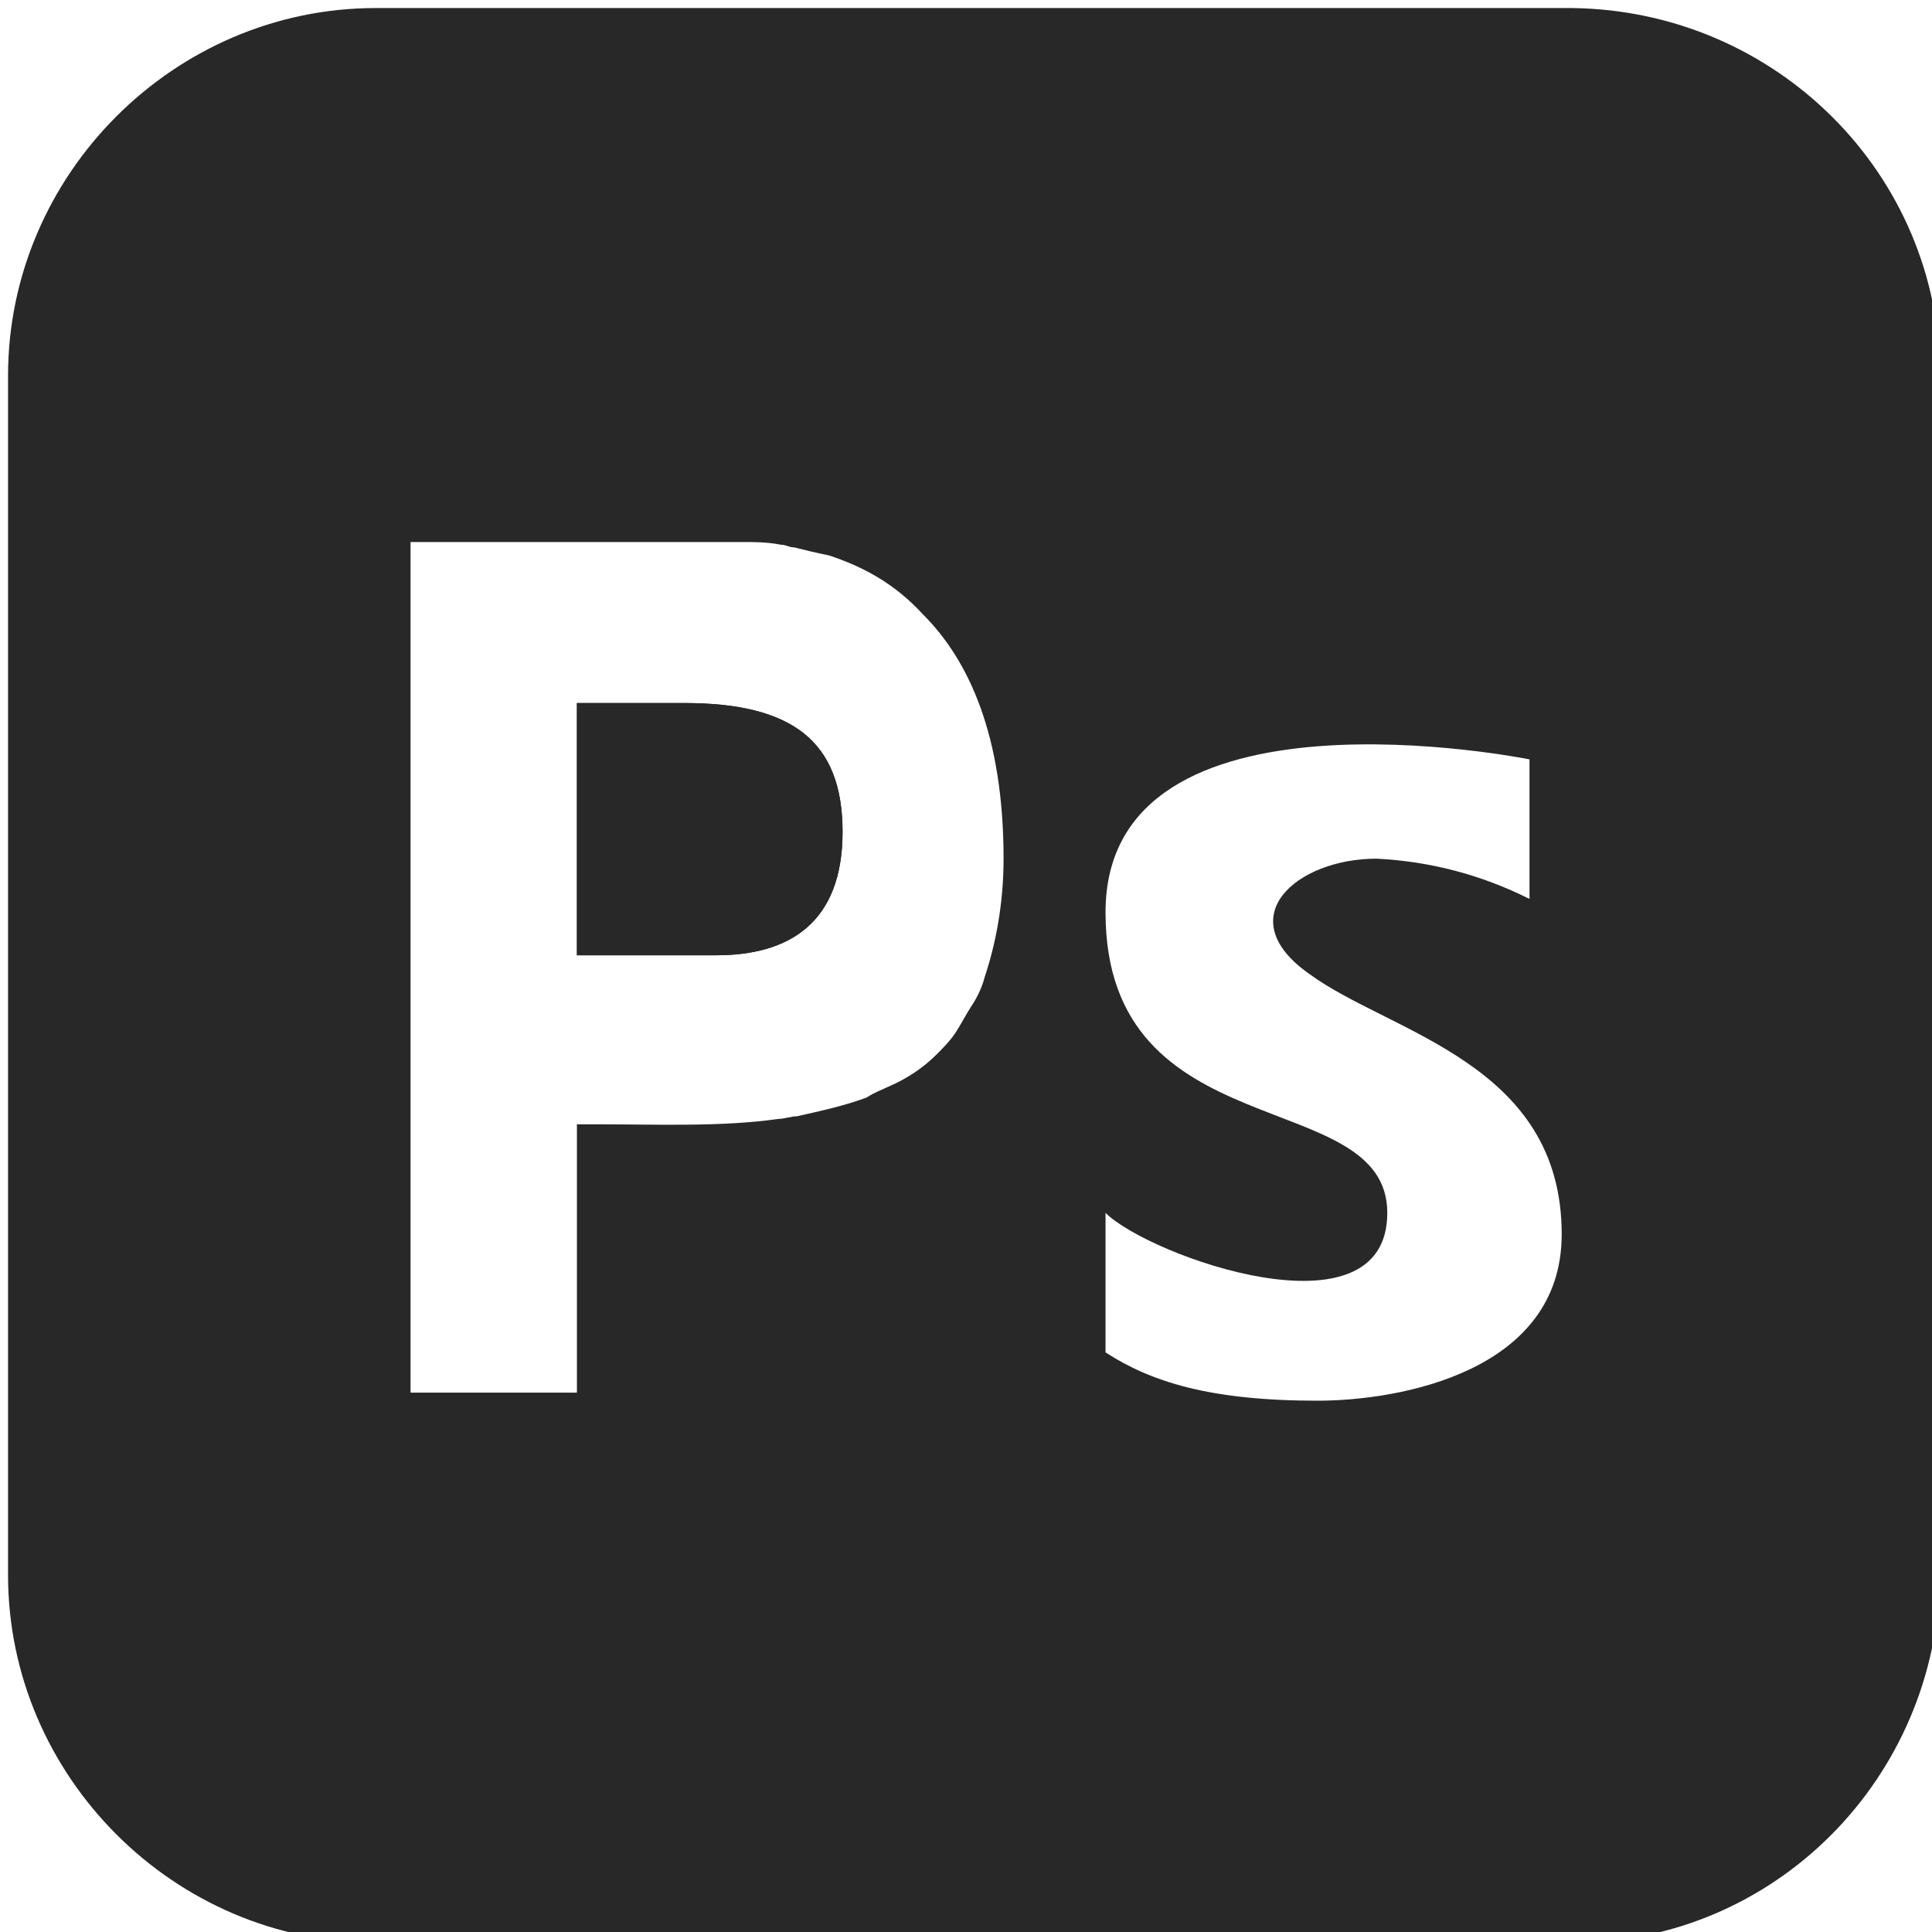 <?xml version="1.0" encoding="utf-8"?>
<!-- Generator: Adobe Illustrator 25.2.1, SVG Export Plug-In . SVG Version: 6.00 Build 0)  -->
<svg version="1.1" id="Capa_1" xmlns="http://www.w3.org/2000/svg" xmlns:xlink="http://www.w3.org/1999/xlink" x="0px" y="0px"
	 viewBox="0 0 72 72" style="enable-background:new 0 0 72 72;" xml:space="preserve">
<style type="text/css">
	.st0{fill:#282828;}
</style>
<path class="st0" d="M58.6,0.3H14C6.5,0.3,0.3,6.5,0.3,14v44.7c0,7.5,6.2,13.7,13.7,13.7h44.6c7.5,0,13.6-6.1,13.7-13.7V14
	C72.3,6.5,66.2,0.4,58.6,0.3z M36.7,36.4c-0.1,0.4-0.3,0.8-0.5,1.1c-0.2,0.3-0.4,0.7-0.6,1c-0.2,0.3-0.5,0.6-0.7,0.8
	c-0.5,0.5-1.1,0.9-1.8,1.2c-0.2,0.1-0.5,0.2-0.8,0.4c-0.8,0.3-1.7,0.5-2.6,0.7c-0.2,0-0.5,0.1-0.7,0.1c-2.1,0.3-4.5,0.2-6.7,0.2
	h-0.8v10h-6.2V20.2h12.5c0.3,0,0.8,0,1.3,0.1c0.2,0,0.3,0.1,0.5,0.1c0.4,0.1,0.8,0.2,1.3,0.3c1.2,0.4,2.4,1,3.5,2.2
	c1.7,1.7,3,4.5,3,9.1C37.4,33.7,37.1,35.2,36.7,36.4z M49.1,52.2c-4,0-6.2-0.7-7.9-1.8v-5.2c1.6,1.6,10.5,4.8,10.5,0
	c0-4.8-10.5-2.3-10.5-11.2S57,28.3,57,28.3v5.2c-1.8-0.9-3.7-1.4-5.7-1.5c-3,0-5.5,2.2-2.5,4.3c3,2.2,9.4,3.3,9.4,9.7
	C58.2,51.1,52.2,52.2,49.1,52.2z"/>
<path class="st0" d="M31.4,31c0,3.4-2,4.6-4.7,4.6h-5.2v-9.4h4C29.5,26.2,31.4,27.6,31.4,31z"/>
<path class="st0" d="M31.4,31c0,3.4-2,4.6-4.7,4.6h-5.2v-9.4h4C29.5,26.2,31.4,27.6,31.4,31z"/>
<path class="st0" d="M29.6,20.3c-0.7-0.1-1.3-0.2-1.8-0.2h-7.5v0h7.5C28.3,20.1,28.9,20.2,29.6,20.3z"/>
</svg>
